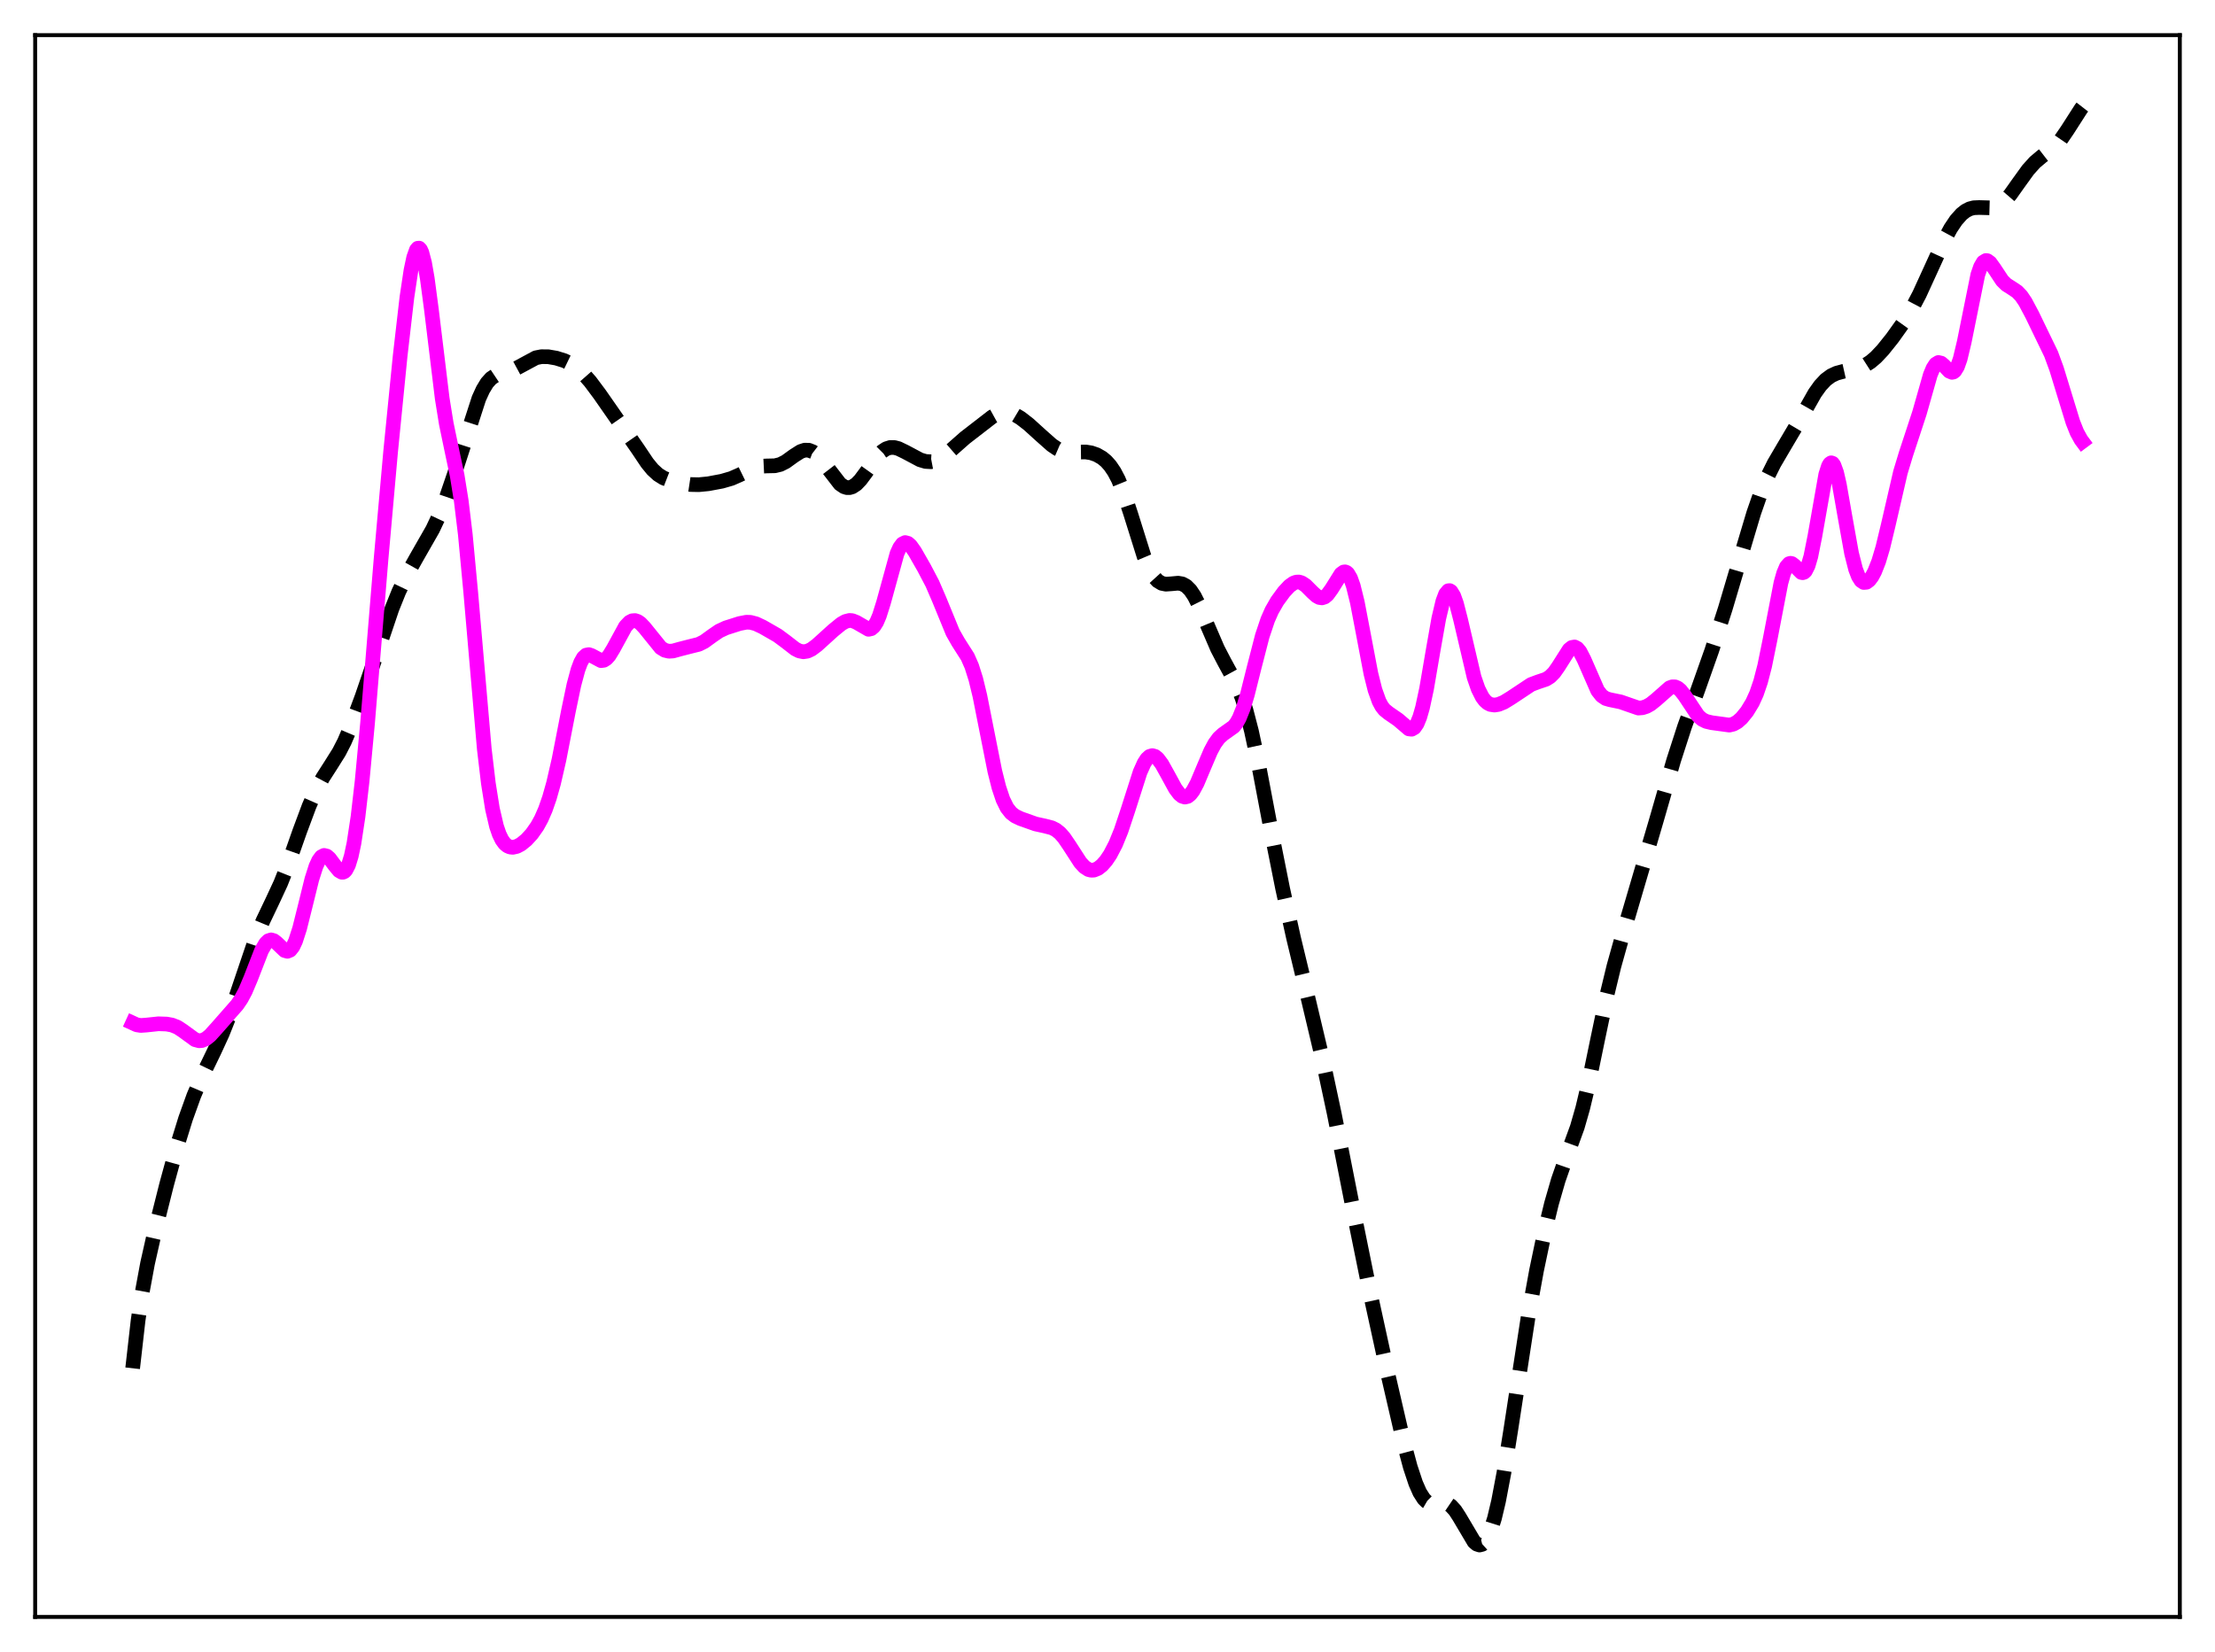 <?xml version="1.0" encoding="utf-8" standalone="no"?>
<!DOCTYPE svg PUBLIC "-//W3C//DTD SVG 1.1//EN"
  "http://www.w3.org/Graphics/SVG/1.1/DTD/svg11.dtd">
<svg xmlns:xlink="http://www.w3.org/1999/xlink" width="453.6pt" height="338.4pt" viewBox="0 0 453.6 338.4" xmlns="http://www.w3.org/2000/svg" version="1.1">
 <defs>
  <style type="text/css">*{stroke-linejoin: round; stroke-linecap: butt}</style>
 </defs>
 <g id="figure_1">
  <g id="patch_1">
   <path d="M 0 338.4 
L 453.6 338.4 
L 453.6 0 
L 0 0 
z
" style="fill: #ffffff"/>
  </g>
  <g id="axes_1">
   <g id="patch_2">
    <path d="M 7.2 331.2 
L 446.4 331.2 
L 446.4 7.2 
L 7.2 7.2 
z
" style="fill: #ffffff"/>
   </g>
   <g id="matplotlib.axis_1"/>
   <g id="matplotlib.axis_2"/>
   <g id="line2d_1">
    <path d="M 27.164 280.268 
L 28.276 270.491 
L 29.11 264.767 
L 30.222 258.759 
L 31.612 252.592 
L 34.115 242.638 
L 36.339 234.512 
L 38.007 229.118 
L 39.676 224.475 
L 41.344 220.538 
L 43.846 215.37 
L 45.515 211.743 
L 46.905 208.256 
L 48.573 203.47 
L 52.466 191.972 
L 53.856 188.605 
L 55.802 184.528 
L 57.471 180.929 
L 58.861 177.432 
L 61.363 170.311 
L 63.309 165.089 
L 64.7 161.93 
L 66.09 159.323 
L 67.758 156.722 
L 69.426 154.063 
L 70.539 151.896 
L 71.929 148.647 
L 74.153 142.675 
L 76.934 134.559 
L 80.27 124.666 
L 81.66 121.212 
L 83.329 117.725 
L 85.275 114.245 
L 88.612 108.409 
L 90.002 105.448 
L 91.392 101.946 
L 93.06 97.076 
L 98.065 81.628 
L 98.899 79.805 
L 99.733 78.429 
L 100.568 77.498 
L 101.402 76.94 
L 102.514 76.563 
L 104.46 76.049 
L 105.572 75.532 
L 109.743 73.285 
L 110.855 73.065 
L 112.245 73.067 
L 113.914 73.356 
L 115.582 73.878 
L 116.972 74.55 
L 118.084 75.308 
L 119.475 76.566 
L 120.865 78.148 
L 122.811 80.754 
L 130.596 91.93 
L 132.543 94.835 
L 133.655 96.187 
L 134.767 97.206 
L 135.879 97.901 
L 137.269 98.44 
L 139.216 98.91 
L 141.44 99.246 
L 143.108 99.282 
L 145.055 99.091 
L 147.835 98.57 
L 149.782 98.006 
L 151.45 97.276 
L 154.508 95.781 
L 155.62 95.511 
L 157.011 95.443 
L 158.679 95.405 
L 159.791 95.136 
L 160.903 94.574 
L 162.572 93.368 
L 163.962 92.483 
L 164.796 92.209 
L 165.63 92.218 
L 166.464 92.546 
L 167.298 93.187 
L 168.411 94.449 
L 172.025 99.132 
L 172.859 99.696 
L 173.415 99.874 
L 173.971 99.883 
L 174.528 99.721 
L 175.362 99.175 
L 176.196 98.312 
L 177.308 96.82 
L 179.81 93.313 
L 180.645 92.477 
L 181.479 91.921 
L 182.313 91.659 
L 183.147 91.665 
L 183.981 91.886 
L 185.371 92.558 
L 188.43 94.187 
L 189.542 94.518 
L 190.654 94.583 
L 191.488 94.423 
L 192.322 94.078 
L 193.435 93.354 
L 195.103 91.904 
L 197.605 89.695 
L 203.166 85.392 
L 204.278 84.78 
L 205.112 84.513 
L 205.947 84.436 
L 206.781 84.55 
L 207.893 84.971 
L 209.005 85.636 
L 210.673 86.932 
L 213.176 89.203 
L 215.4 91.173 
L 216.512 91.92 
L 217.625 92.4 
L 218.737 92.607 
L 220.127 92.608 
L 222.351 92.579 
L 223.463 92.76 
L 224.576 93.144 
L 225.688 93.782 
L 226.522 94.473 
L 227.356 95.406 
L 228.19 96.641 
L 229.024 98.23 
L 230.137 100.948 
L 231.527 105.173 
L 234.307 114.042 
L 235.419 116.674 
L 236.254 118.078 
L 237.088 118.996 
L 237.922 119.491 
L 238.756 119.658 
L 239.868 119.582 
L 241.258 119.454 
L 242.092 119.596 
L 242.927 120.049 
L 243.761 120.882 
L 244.595 122.123 
L 245.707 124.338 
L 247.375 128.345 
L 249.322 132.863 
L 250.712 135.54 
L 253.214 140.131 
L 254.326 142.864 
L 255.161 145.458 
L 256.273 149.727 
L 257.663 156.211 
L 260.443 170.86 
L 262.668 182.02 
L 264.892 192.091 
L 267.951 204.789 
L 271.009 217.692 
L 273.234 228.112 
L 276.848 246.445 
L 280.463 264.277 
L 284.077 280.846 
L 287.414 295.276 
L 288.804 300.472 
L 289.916 303.824 
L 290.75 305.716 
L 291.585 307.019 
L 292.141 307.568 
L 292.697 307.891 
L 293.531 308.041 
L 294.643 307.905 
L 295.755 307.836 
L 296.589 308.088 
L 297.145 308.465 
L 297.98 309.377 
L 298.814 310.657 
L 301.872 315.82 
L 302.428 316.289 
L 302.984 316.473 
L 303.54 316.329 
L 304.097 315.826 
L 304.653 314.94 
L 305.209 313.663 
L 306.043 311.012 
L 306.877 307.501 
L 307.989 301.636 
L 309.379 292.924 
L 312.994 269.387 
L 314.662 260.222 
L 316.331 252.27 
L 317.721 246.54 
L 319.111 241.728 
L 320.501 237.743 
L 323.004 230.876 
L 324.116 227.005 
L 325.228 222.348 
L 327.174 212.918 
L 329.121 203.633 
L 330.511 197.893 
L 332.179 191.933 
L 339.13 168.272 
L 342.745 155.733 
L 344.969 148.856 
L 347.75 141.15 
L 350.53 133.29 
L 353.311 124.664 
L 356.091 115.298 
L 359.149 105.049 
L 360.54 101.062 
L 361.93 97.705 
L 363.32 94.916 
L 365.266 91.598 
L 368.325 86.423 
L 371.661 80.528 
L 372.774 78.971 
L 373.886 77.782 
L 374.998 76.963 
L 376.11 76.442 
L 377.5 76.067 
L 380.837 75.318 
L 381.949 74.829 
L 383.061 74.117 
L 384.174 73.17 
L 385.564 71.694 
L 387.51 69.267 
L 389.734 66.151 
L 391.403 63.451 
L 393.071 60.28 
L 395.295 55.417 
L 398.076 49.333 
L 399.466 46.777 
L 400.578 45.119 
L 401.69 43.866 
L 402.524 43.204 
L 403.359 42.773 
L 404.193 42.554 
L 405.305 42.507 
L 408.085 42.583 
L 408.92 42.333 
L 409.754 41.854 
L 410.588 41.132 
L 411.7 39.842 
L 413.368 37.49 
L 415.315 34.792 
L 416.705 33.244 
L 418.095 32.073 
L 420.875 29.92 
L 421.988 28.654 
L 423.378 26.622 
L 426.158 22.285 
L 426.436 21.927 
L 426.436 21.927 
" clip-path="url(#p335a145790)" style="fill: none; stroke-dasharray: 11.1,4.8; stroke-dashoffset: 0; stroke: #000000; stroke-width: 3"/>
   </g>
   <g id="line2d_2">
    <path d="M 27.164 209.537 
L 27.998 209.918 
L 28.832 210.047 
L 29.944 209.97 
L 32.446 209.706 
L 34.115 209.761 
L 35.227 209.965 
L 36.339 210.41 
L 37.451 211.139 
L 39.954 212.963 
L 40.788 213.184 
L 41.344 213.139 
L 42.178 212.774 
L 43.012 212.101 
L 44.402 210.563 
L 46.905 207.716 
L 48.573 205.815 
L 49.407 204.585 
L 50.241 203.024 
L 51.354 200.394 
L 53.578 194.664 
L 54.412 193.227 
L 54.968 192.691 
L 55.524 192.519 
L 56.08 192.684 
L 56.636 193.11 
L 58.305 194.702 
L 58.861 194.859 
L 59.417 194.623 
L 59.973 193.925 
L 60.529 192.747 
L 61.363 190.165 
L 62.475 185.713 
L 63.866 180.076 
L 64.7 177.467 
L 65.256 176.249 
L 65.812 175.5 
L 66.368 175.216 
L 66.924 175.353 
L 67.48 175.83 
L 68.592 177.324 
L 69.426 178.334 
L 69.983 178.657 
L 70.261 178.656 
L 70.539 178.522 
L 70.817 178.24 
L 71.373 177.172 
L 71.929 175.359 
L 72.485 172.741 
L 73.319 167.265 
L 74.153 160.029 
L 75.265 148.17 
L 78.046 114.367 
L 79.992 92.542 
L 81.939 72.963 
L 83.329 60.903 
L 84.163 55.35 
L 84.719 52.73 
L 85.275 51.18 
L 85.553 50.848 
L 85.831 50.825 
L 86.109 51.117 
L 86.387 51.721 
L 86.943 53.83 
L 87.499 57.018 
L 88.334 63.307 
L 90.558 81.605 
L 91.392 86.776 
L 92.504 92.127 
L 93.616 97.375 
L 94.451 102.549 
L 95.285 109.451 
L 96.397 121.293 
L 99.177 153.413 
L 100.011 160.463 
L 100.846 165.689 
L 101.68 169.259 
L 102.236 170.881 
L 102.792 172.025 
L 103.348 172.791 
L 103.904 173.263 
L 104.46 173.504 
L 105.016 173.561 
L 105.85 173.374 
L 106.685 172.93 
L 107.797 172.026 
L 108.909 170.812 
L 110.021 169.232 
L 110.855 167.711 
L 111.689 165.799 
L 112.523 163.4 
L 113.358 160.44 
L 114.47 155.603 
L 116.416 145.605 
L 117.528 140.284 
L 118.362 137.181 
L 118.919 135.693 
L 119.475 134.706 
L 120.031 134.195 
L 120.587 134.089 
L 121.143 134.279 
L 123.089 135.321 
L 123.645 135.248 
L 124.201 134.894 
L 124.757 134.264 
L 125.592 132.899 
L 128.094 128.311 
L 128.928 127.437 
L 129.484 127.152 
L 130.04 127.109 
L 130.596 127.293 
L 131.152 127.68 
L 131.987 128.559 
L 135.323 132.687 
L 136.157 133.198 
L 136.991 133.398 
L 137.826 133.344 
L 139.216 132.959 
L 141.162 132.458 
L 143.108 131.973 
L 144.221 131.414 
L 145.889 130.203 
L 147.279 129.252 
L 148.669 128.607 
L 151.45 127.721 
L 152.84 127.452 
L 153.674 127.475 
L 154.786 127.763 
L 156.177 128.416 
L 159.235 130.171 
L 160.903 131.408 
L 162.85 132.918 
L 163.684 133.341 
L 164.518 133.507 
L 165.352 133.381 
L 166.186 132.985 
L 167.298 132.156 
L 170.635 129.13 
L 172.303 127.771 
L 173.137 127.297 
L 173.971 127.086 
L 174.528 127.127 
L 175.362 127.46 
L 177.864 128.904 
L 178.42 128.779 
L 178.976 128.3 
L 179.532 127.416 
L 180.088 126.114 
L 180.923 123.465 
L 183.703 113.366 
L 184.259 112.148 
L 184.815 111.405 
L 185.371 111.135 
L 185.927 111.289 
L 186.483 111.785 
L 187.318 112.957 
L 189.264 116.361 
L 190.932 119.544 
L 192.322 122.764 
L 195.103 129.548 
L 196.215 131.507 
L 198.161 134.556 
L 198.995 136.46 
L 199.83 139.102 
L 200.664 142.542 
L 202.054 149.56 
L 203.722 157.955 
L 204.556 161.278 
L 205.391 163.77 
L 206.225 165.464 
L 207.059 166.521 
L 207.893 167.158 
L 209.005 167.688 
L 212.064 168.774 
L 214.01 169.201 
L 215.4 169.562 
L 216.234 169.98 
L 217.068 170.648 
L 217.903 171.596 
L 219.015 173.231 
L 221.239 176.672 
L 222.073 177.577 
L 222.907 178.116 
L 223.463 178.257 
L 224.02 178.229 
L 224.854 177.89 
L 225.688 177.229 
L 226.522 176.275 
L 227.356 175.032 
L 228.468 172.898 
L 229.58 170.17 
L 230.971 165.989 
L 233.473 158.162 
L 234.307 156.304 
L 234.863 155.451 
L 235.419 154.94 
L 235.975 154.773 
L 236.532 154.933 
L 237.088 155.384 
L 237.922 156.499 
L 239.034 158.493 
L 240.702 161.549 
L 241.536 162.65 
L 242.092 163.098 
L 242.649 163.268 
L 243.205 163.138 
L 243.761 162.701 
L 244.317 161.974 
L 245.151 160.423 
L 246.541 157.117 
L 247.931 153.861 
L 248.766 152.309 
L 249.6 151.17 
L 250.434 150.407 
L 252.658 148.824 
L 253.214 148.108 
L 253.77 147.118 
L 254.605 145.047 
L 255.439 142.295 
L 256.829 136.743 
L 258.497 130.273 
L 259.609 126.957 
L 260.443 125.065 
L 261.556 123.123 
L 262.946 121.226 
L 264.058 120.037 
L 264.892 119.439 
L 265.448 119.235 
L 266.004 119.212 
L 266.56 119.374 
L 267.395 119.932 
L 268.785 121.327 
L 269.619 122.077 
L 270.175 122.384 
L 270.731 122.464 
L 271.287 122.278 
L 271.843 121.815 
L 272.677 120.675 
L 274.624 117.562 
L 275.18 117.165 
L 275.458 117.136 
L 275.736 117.239 
L 276.014 117.484 
L 276.57 118.429 
L 277.126 119.988 
L 277.96 123.371 
L 279.072 129.194 
L 280.741 137.984 
L 281.575 141.317 
L 282.409 143.647 
L 282.965 144.683 
L 283.521 145.392 
L 284.355 146.067 
L 286.302 147.408 
L 288.526 149.307 
L 289.082 149.371 
L 289.638 149.05 
L 290.194 148.245 
L 290.75 146.889 
L 291.306 144.961 
L 292.141 141.079 
L 293.531 132.959 
L 294.643 126.667 
L 295.477 123.148 
L 296.033 121.675 
L 296.589 121.004 
L 296.867 120.975 
L 297.145 121.147 
L 297.701 122.053 
L 298.258 123.615 
L 299.092 126.853 
L 301.872 138.717 
L 302.706 141.117 
L 303.54 142.777 
L 304.097 143.516 
L 304.653 144.008 
L 305.209 144.294 
L 306.043 144.424 
L 306.877 144.289 
L 307.989 143.831 
L 309.379 142.979 
L 313.55 140.211 
L 314.94 139.69 
L 316.609 139.13 
L 317.443 138.605 
L 318.277 137.76 
L 319.111 136.572 
L 321.335 133.069 
L 321.891 132.62 
L 322.448 132.519 
L 323.004 132.809 
L 323.56 133.484 
L 324.394 135.102 
L 327.174 141.456 
L 328.008 142.513 
L 328.843 143.078 
L 329.677 143.32 
L 331.901 143.78 
L 335.516 145.034 
L 336.35 144.969 
L 337.184 144.696 
L 338.018 144.228 
L 339.13 143.338 
L 341.911 140.886 
L 342.467 140.687 
L 343.023 140.693 
L 343.579 140.929 
L 344.135 141.394 
L 344.969 142.459 
L 347.75 146.637 
L 348.584 147.36 
L 349.418 147.772 
L 350.53 148.034 
L 354.145 148.525 
L 354.979 148.323 
L 355.813 147.851 
L 356.647 147.109 
L 357.759 145.743 
L 358.871 143.915 
L 359.706 142.084 
L 360.54 139.645 
L 361.374 136.431 
L 362.486 130.959 
L 364.71 119.396 
L 365.266 117.421 
L 365.823 116.102 
L 366.379 115.463 
L 366.657 115.381 
L 366.935 115.435 
L 367.491 115.858 
L 368.881 117.252 
L 369.159 117.312 
L 369.437 117.225 
L 369.715 116.968 
L 370.271 115.88 
L 370.827 113.991 
L 371.661 109.831 
L 373.886 97.192 
L 374.442 95.461 
L 374.72 94.989 
L 374.998 94.799 
L 375.276 94.893 
L 375.554 95.268 
L 376.11 96.8 
L 376.666 99.212 
L 377.778 105.562 
L 379.169 113.32 
L 380.003 116.602 
L 380.559 118.051 
L 381.115 118.933 
L 381.671 119.312 
L 382.227 119.264 
L 382.783 118.855 
L 383.339 118.126 
L 383.895 117.094 
L 384.73 114.98 
L 385.564 112.187 
L 386.676 107.578 
L 389.178 96.747 
L 390.291 93.066 
L 393.071 84.606 
L 395.295 76.789 
L 395.851 75.445 
L 396.407 74.588 
L 396.964 74.25 
L 397.52 74.383 
L 398.076 74.859 
L 399.188 76.029 
L 399.744 76.266 
L 400.022 76.206 
L 400.3 76 
L 400.856 75.102 
L 401.412 73.53 
L 402.246 70.041 
L 405.027 56.276 
L 405.583 54.667 
L 406.139 53.704 
L 406.695 53.362 
L 406.973 53.397 
L 407.529 53.799 
L 408.363 54.949 
L 410.032 57.472 
L 410.866 58.297 
L 411.978 59.003 
L 413.09 59.747 
L 413.924 60.624 
L 414.758 61.858 
L 416.149 64.477 
L 420.041 72.521 
L 421.154 75.559 
L 422.544 80.102 
L 424.49 86.446 
L 425.324 88.545 
L 426.158 90.064 
L 426.436 90.437 
L 426.436 90.437 
" clip-path="url(#p335a145790)" style="fill: none; stroke: #ff00ff; stroke-width: 3; stroke-linecap: square"/>
   </g>
   <g id="patch_3">
    <path d="M 7.2 331.2 
L 7.2 7.2 
" style="fill: none; stroke: #000000; stroke-width: 0.8; stroke-linejoin: miter; stroke-linecap: square"/>
   </g>
   <g id="patch_4">
    <path d="M 446.4 331.2 
L 446.4 7.2 
" style="fill: none; stroke: #000000; stroke-width: 0.8; stroke-linejoin: miter; stroke-linecap: square"/>
   </g>
   <g id="patch_5">
    <path d="M 7.2 331.2 
L 446.4 331.2 
" style="fill: none; stroke: #000000; stroke-width: 0.8; stroke-linejoin: miter; stroke-linecap: square"/>
   </g>
   <g id="patch_6">
    <path d="M 7.2 7.2 
L 446.4 7.2 
" style="fill: none; stroke: #000000; stroke-width: 0.8; stroke-linejoin: miter; stroke-linecap: square"/>
   </g>
  </g>
 </g>
 <defs>
  <clipPath id="p335a145790">
   <rect x="7.2" y="7.2" width="439.2" height="324"/>
  </clipPath>
 </defs>
</svg>
